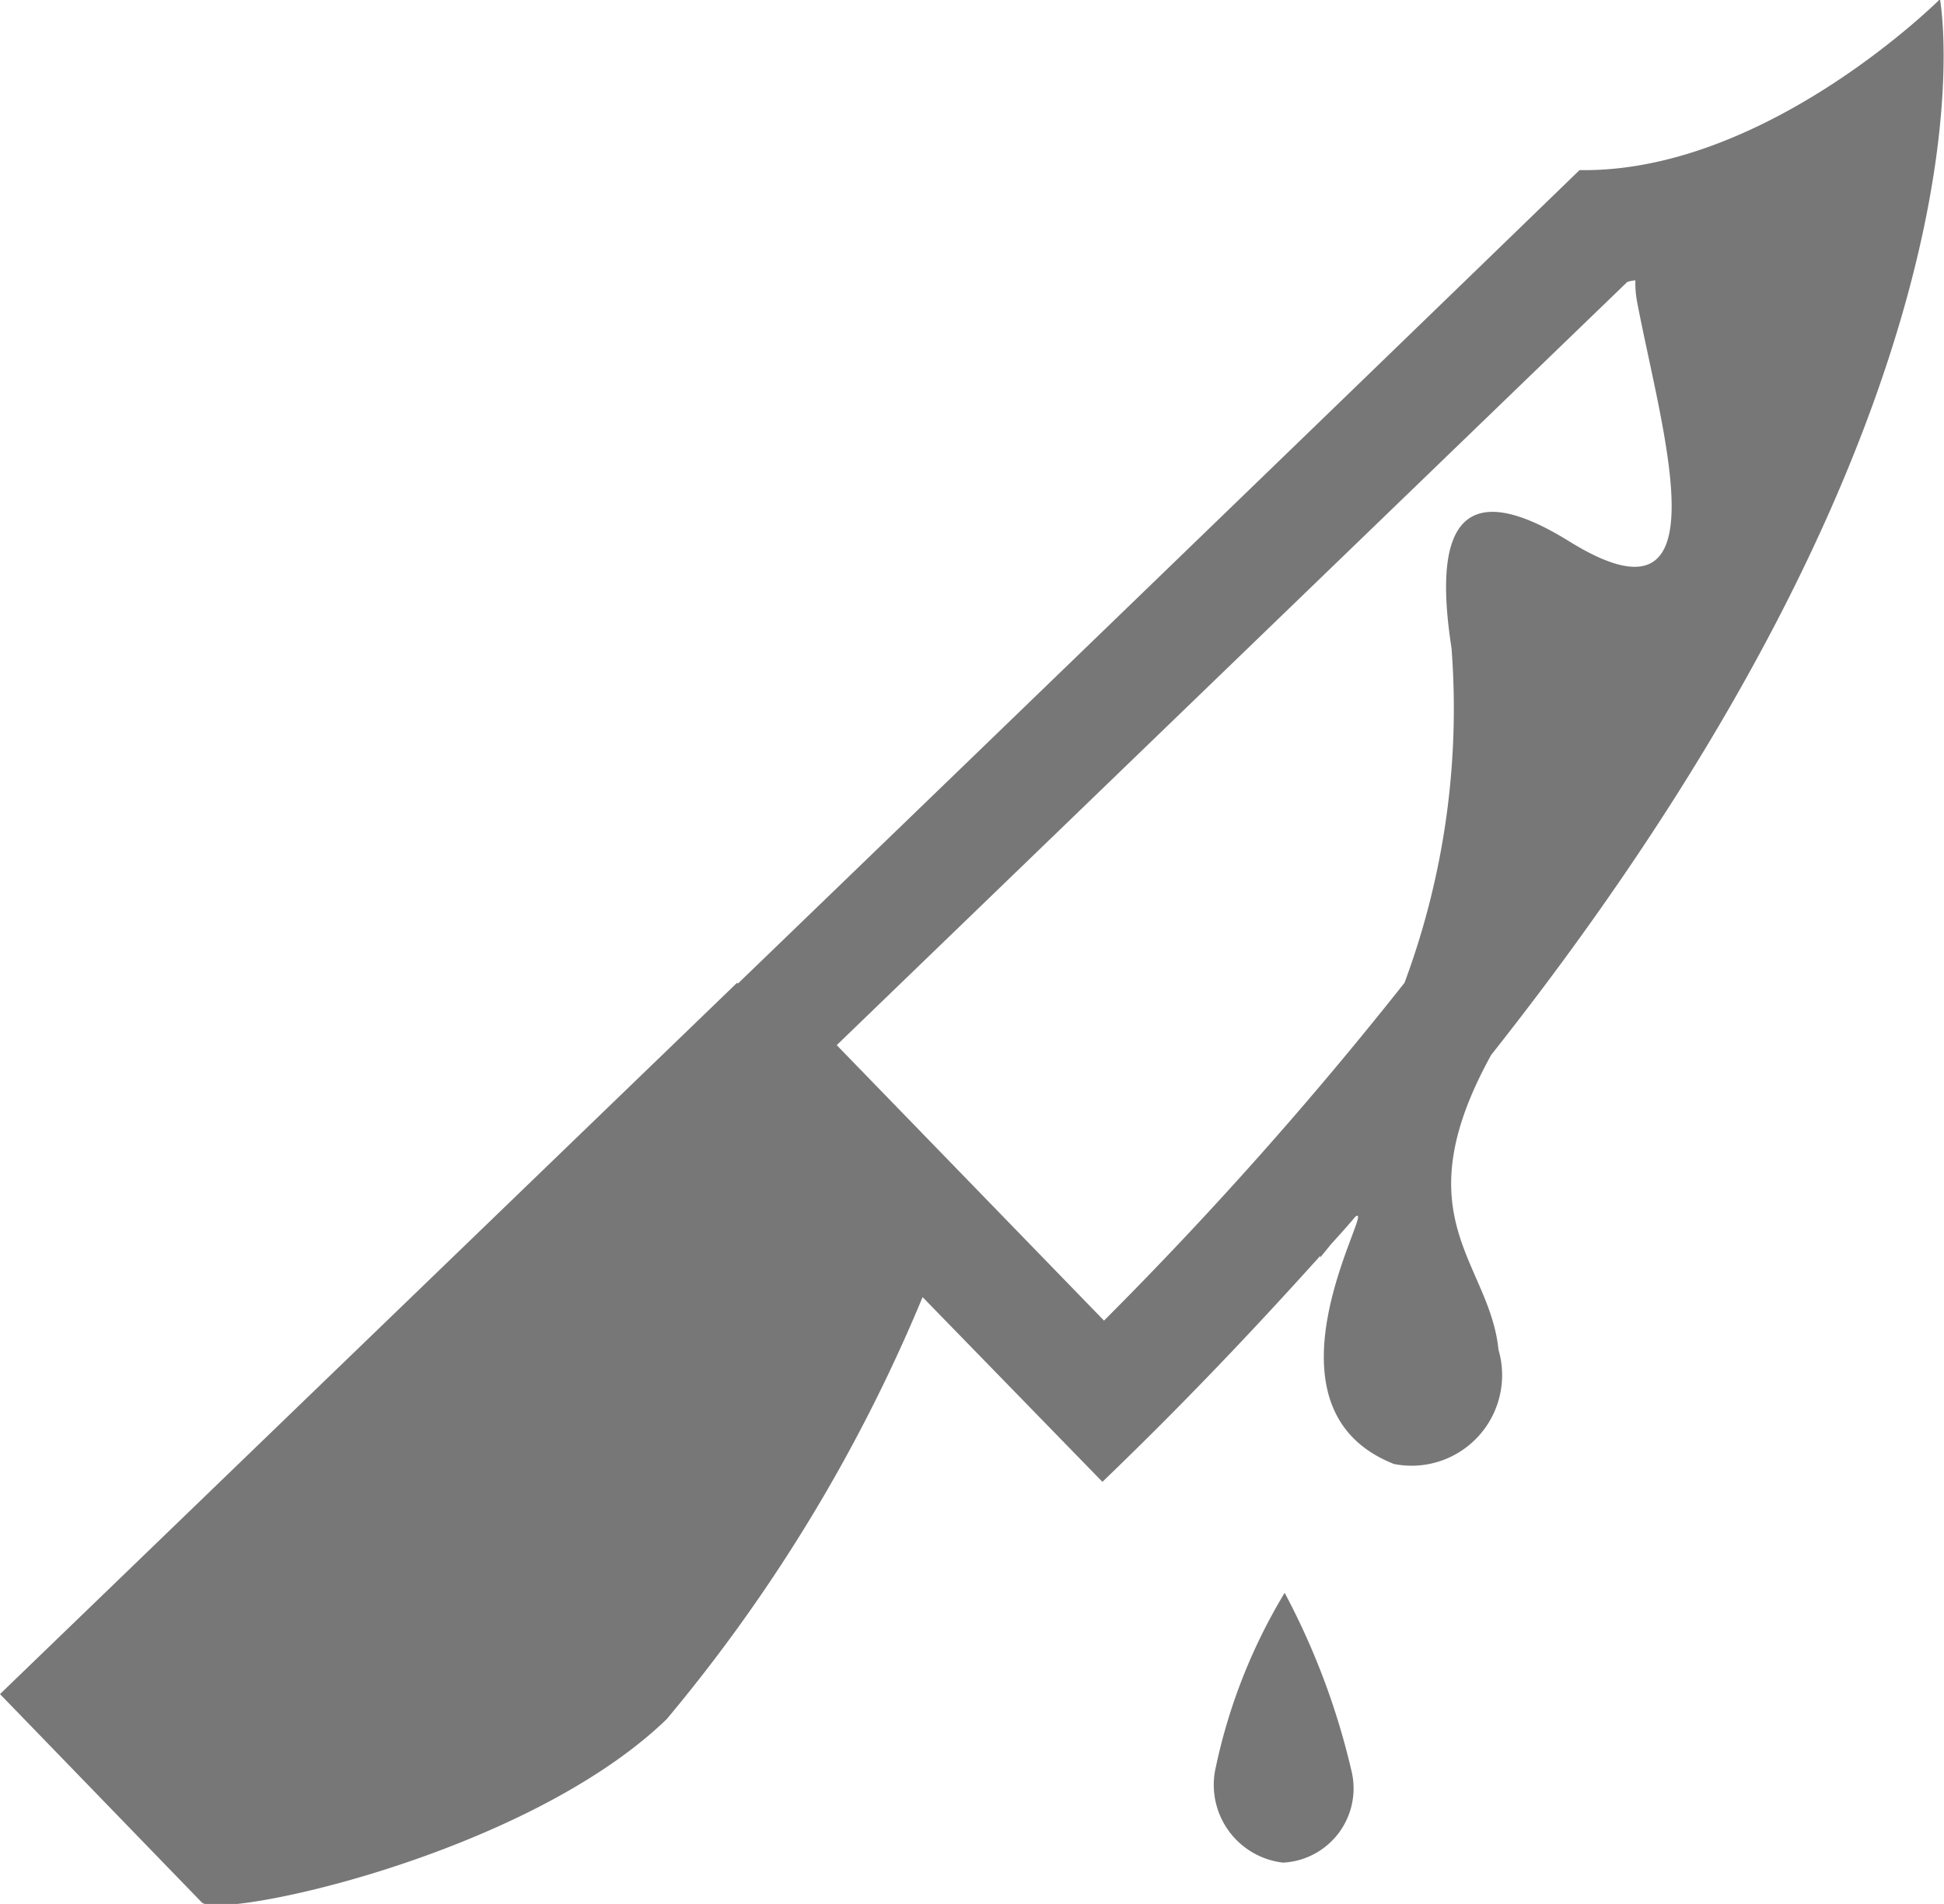 <svg xmlns="http://www.w3.org/2000/svg" width="24" height="23.5" viewBox="0 0 24 23.5"><defs><style>.cls-1{fill:#777;fill-rule:evenodd}</style></defs><path class="cls-1" d="M18.41 13.02c-1.11 2.01-.02 2.55.09 3.64a1.118 1.118 0 0 1-1.29 1.41c-1.8-.71-.19-3.28-.48-3.05-.1.12-.2.23-.3.34l-.13.16v-.02c-.81.9-1.69 1.83-2.69 2.79l-2.22-2.28a20.115 20.115 0 0 1-3.16 5.21c-1.74 1.68-5.51 2.48-5.74 2.26L0 20.91l9.1-8.78.01.01c1.94-1.87 7.17-6.92 10.39-10.04h.06c2.28 0 4.39-2.11 4.39-2.11s.92 4.87-5.54 13.03zm1.8-9.3a1.23 1.23 0 0 1-.02-.26.44.44 0 0 0-.1.02l-9.76 9.42 3.3 3.4a48.217 48.217 0 0 0 3.71-4.17A9.716 9.716 0 0 0 17.92 8c-.2-1.29-.02-2.23 1.45-1.32 1.95 1.21 1.15-1.33.84-2.96zm-3.52 18.16a.917.917 0 0 1-.85 1.11.966.966 0 0 1-.84-1.13 6.931 6.931 0 0 1 .86-2.2 8.987 8.987 0 0 1 .83 2.22z"/></svg>
